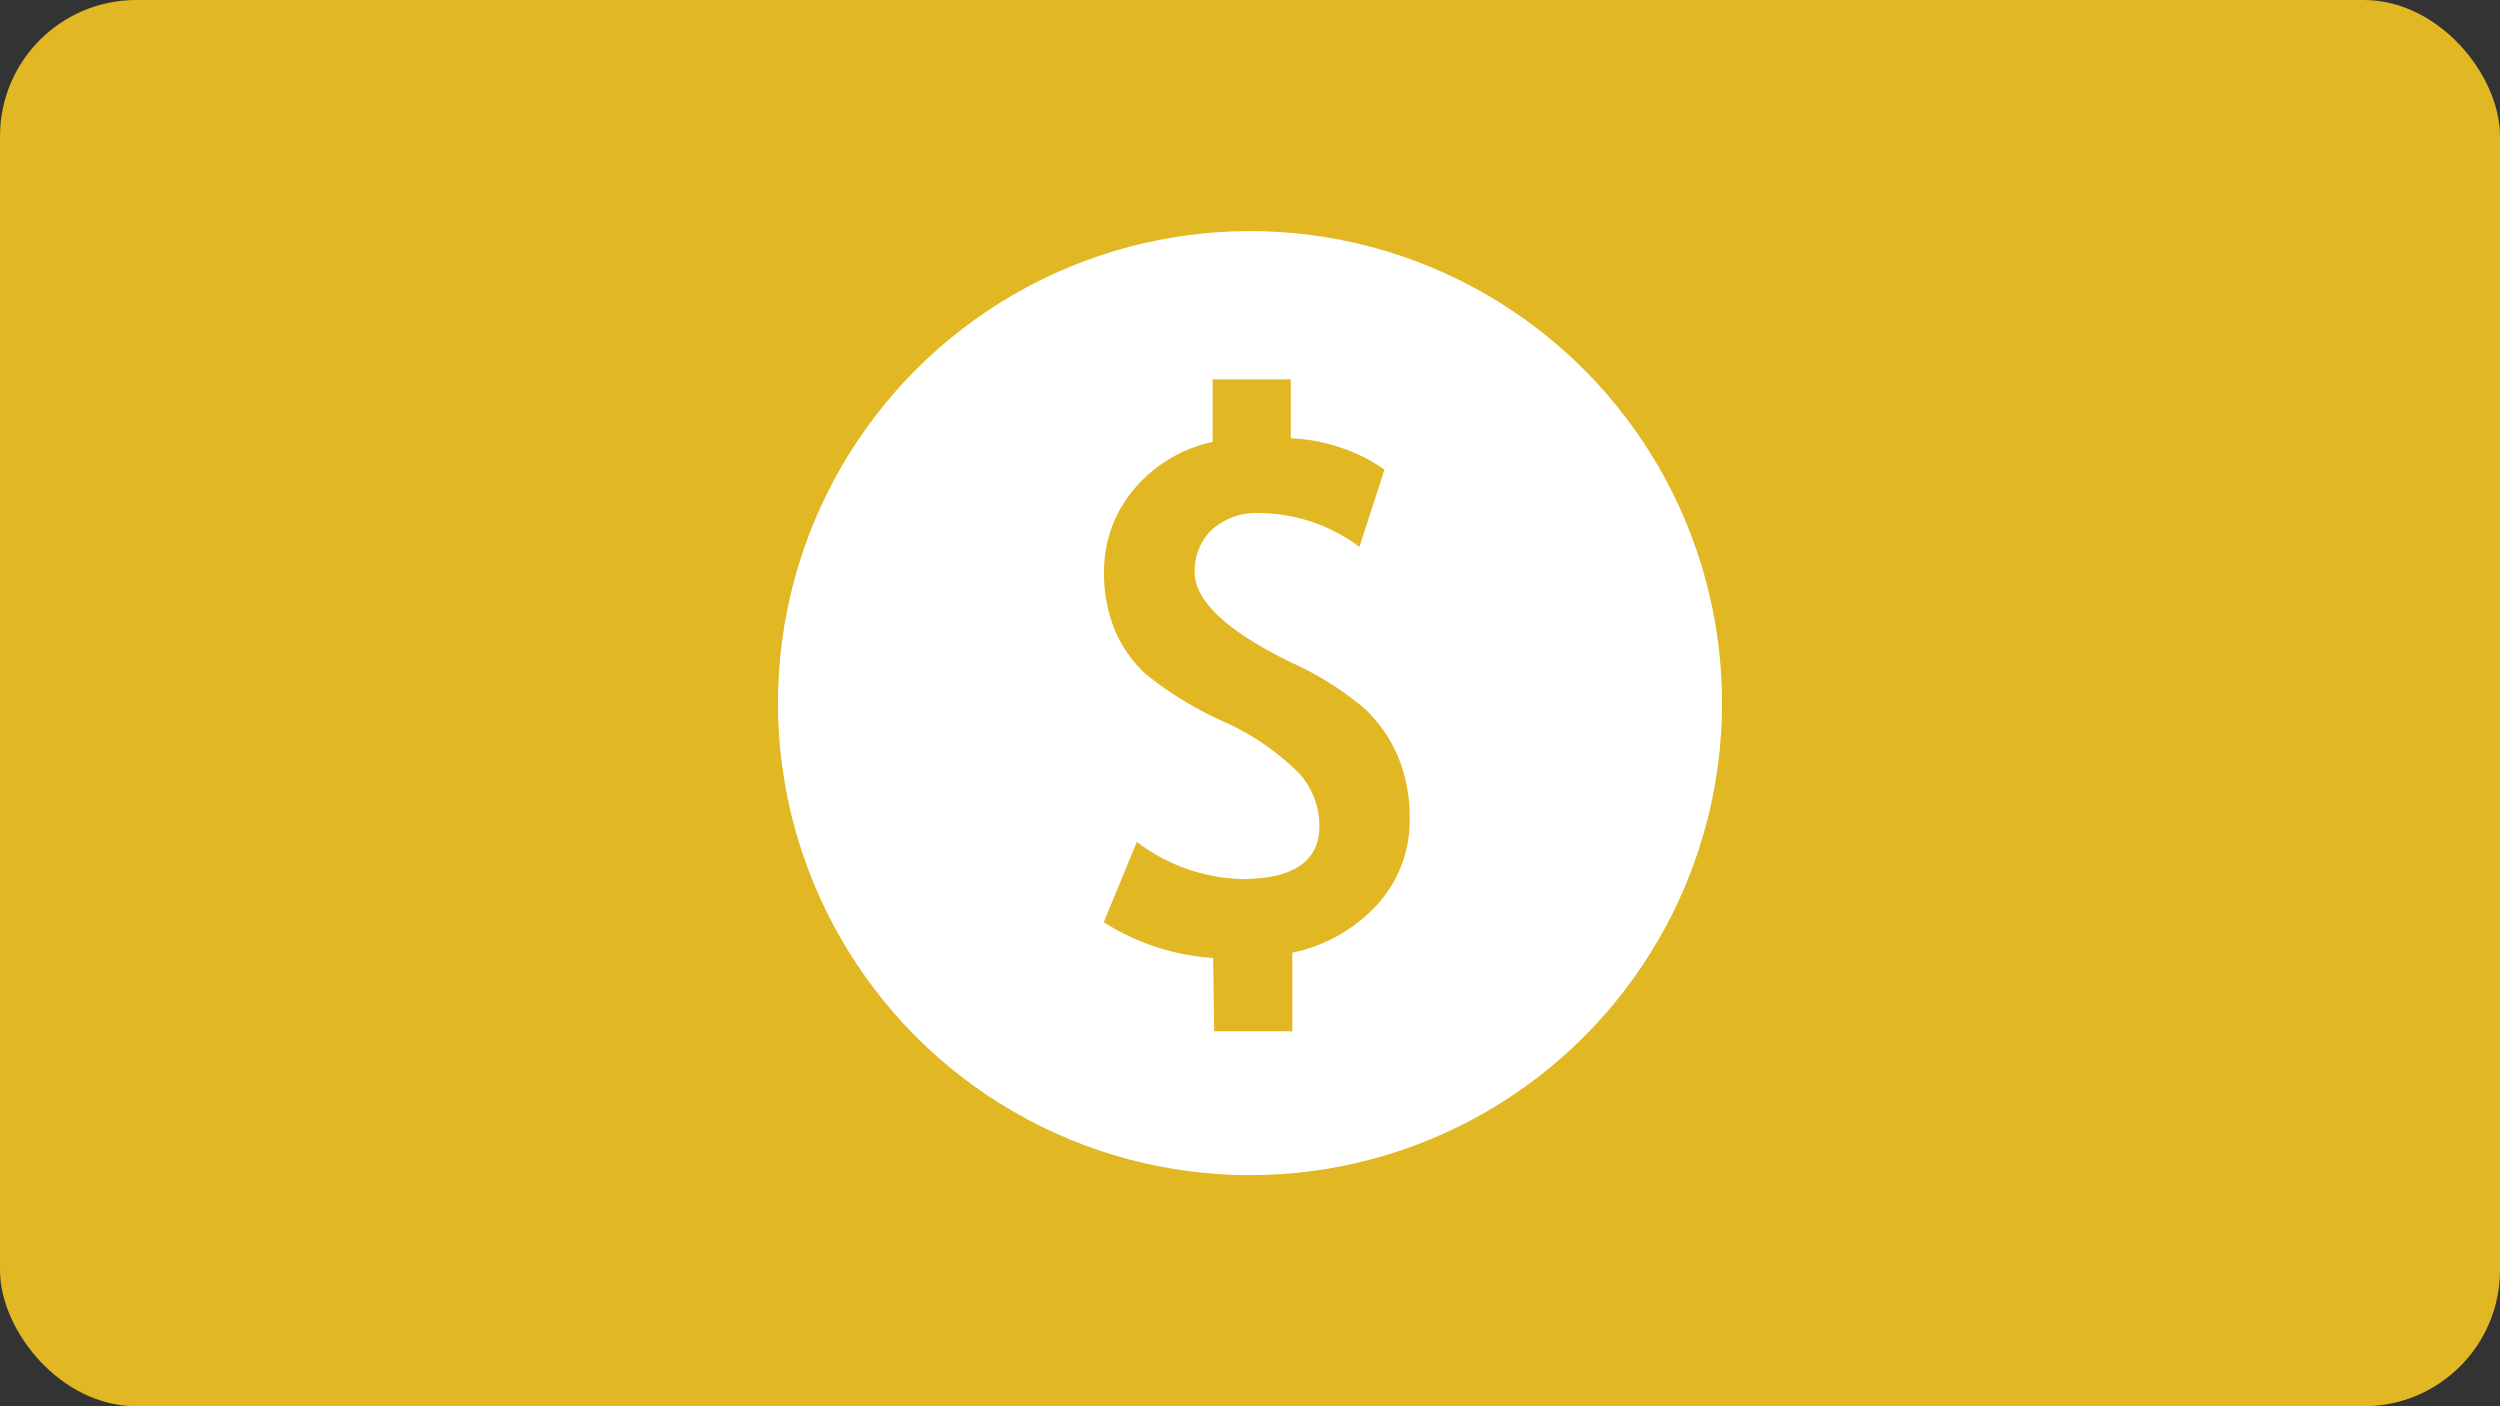 <svg xmlns="http://www.w3.org/2000/svg" viewBox="0 0 160 90"><rect x="0" y="0" width="160" height="90" fill="#333333" stroke="none"/><defs><style>.cls-1{fill:#e1b724;}.cls-2{fill:#fff;}</style></defs><g id="Layer_2" data-name="Layer 2"><g id="Layer_1-2" data-name="Layer 1"><rect class="cls-1" width="160" height="90" rx="8.72"/><circle class="cls-2" cx="80" cy="45" r="30.21"/><path class="cls-1" d="M77.64,61.31a14.79,14.79,0,0,1-7-2.29l2.12-5.14a11.6,11.6,0,0,0,6.68,2.38q5.06,0,5-3.48a5,5,0,0,0-1.29-3.28,16.07,16.07,0,0,0-4.89-3.34,23.06,23.06,0,0,1-4.91-3,8.05,8.05,0,0,1-2-2.84,9.46,9.46,0,0,1-.69-3.68,8.1,8.1,0,0,1,1.89-5.3,9.05,9.05,0,0,1,5.06-3.06v-4h5l0,3.77a11.41,11.41,0,0,1,6,2L87,35a10.75,10.75,0,0,0-6.37-2.16,4.24,4.24,0,0,0-3.08,1.07,3.64,3.64,0,0,0-1.09,2.7q0,2.77,6.16,5.78a20.18,20.18,0,0,1,4.67,2.92,9,9,0,0,1,2.18,3.11,10.06,10.06,0,0,1,.75,4,8,8,0,0,1-2,5.39,10.17,10.17,0,0,1-5.51,3.16V66h-5Z"/></g></g></svg>